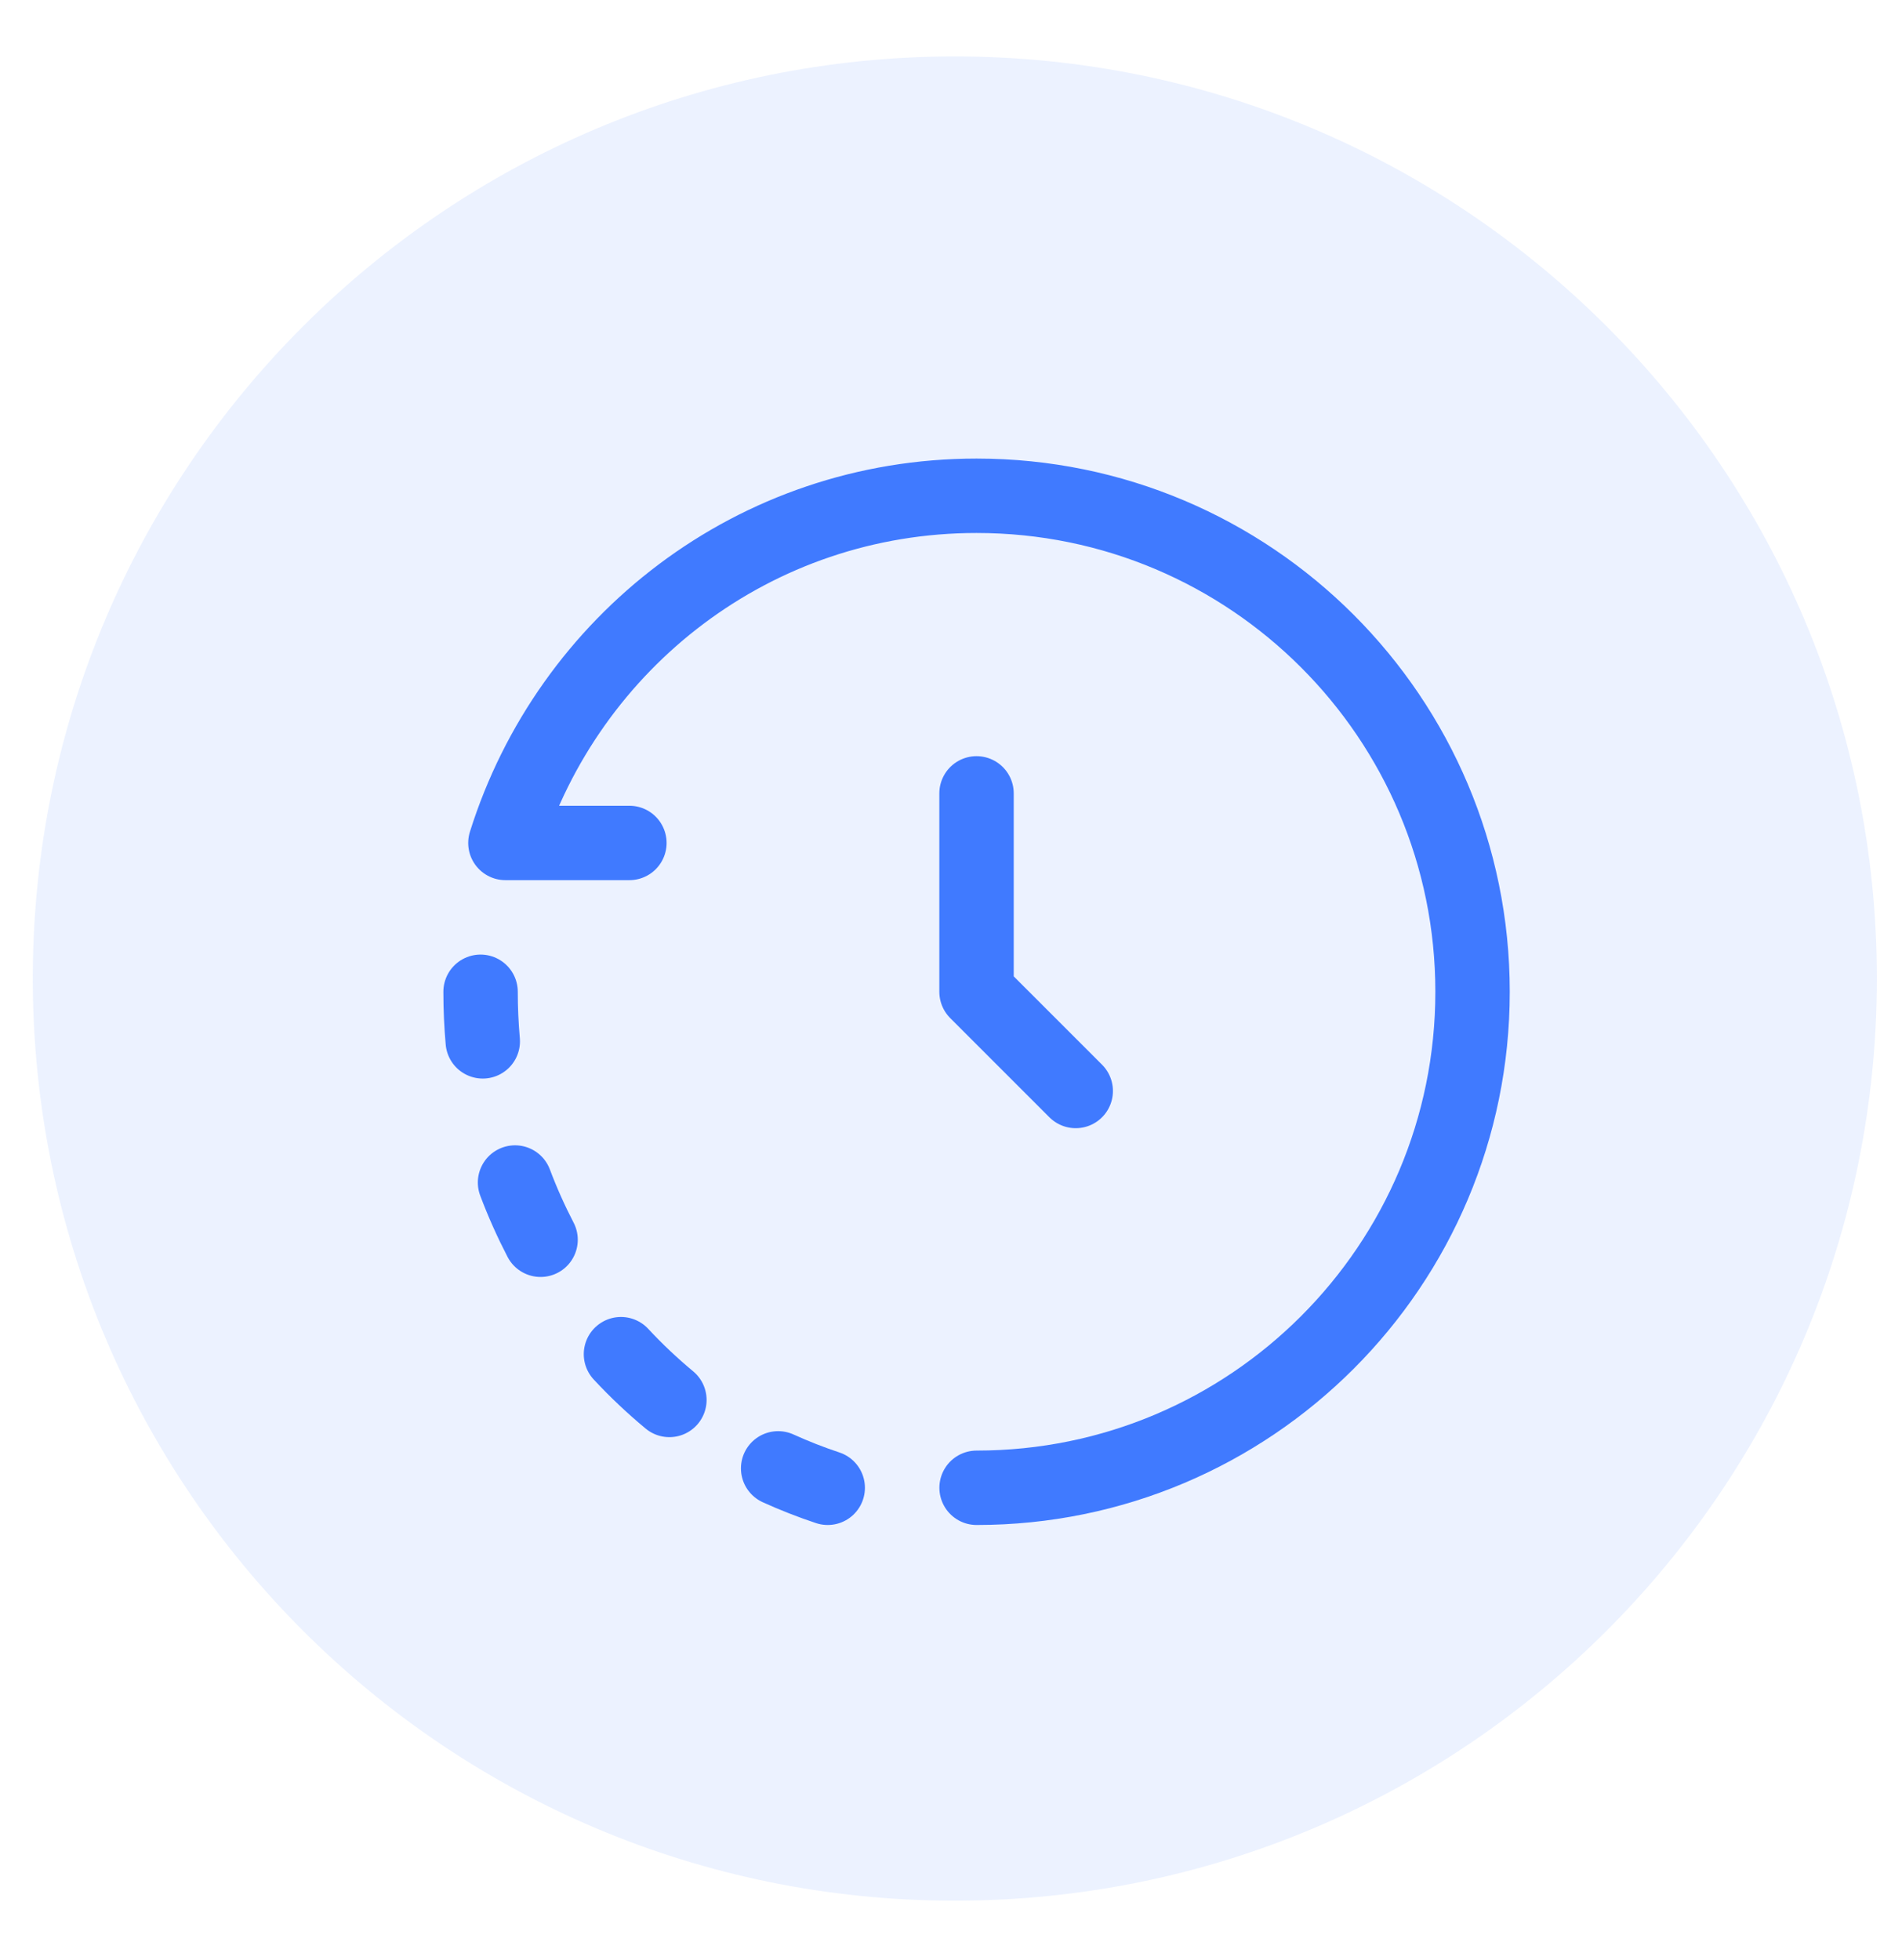 <svg width="33" height="34" viewBox="0 0 33 34" fill="none" xmlns="http://www.w3.org/2000/svg">
<path fill-rule="evenodd" clip-rule="evenodd" d="M32.564 16.976C32.564 25.811 25.401 32.974 16.566 32.974C7.731 32.974 0.569 25.811 0.569 16.976C0.569 8.141 7.731 0.979 16.566 0.979C25.401 0.979 32.564 8.141 32.564 16.976Z" fill="#407AFF" fill-opacity="0.1"/>
<g clip-path="url(#clip0_46_1217)">
<path d="M16.944 25.811C21.697 25.811 25.549 21.959 25.549 17.206C25.549 12.453 21.697 8.601 16.944 8.601C13.091 8.601 9.865 11.133 8.769 14.624H10.92" stroke="#407AFF" stroke-width="1.291" stroke-linecap="round" stroke-linejoin="round"/>
<path d="M16.943 13.764V17.206L18.664 18.927M8.338 17.206C8.338 17.495 8.351 17.782 8.376 18.066M14.361 25.811C14.069 25.714 13.781 25.601 13.501 25.474M9.379 21.508C9.212 21.186 9.064 20.855 8.936 20.515M10.774 23.493C11.038 23.777 11.318 24.041 11.614 24.287" stroke="#407AFF" stroke-width="1.291" stroke-linecap="round" stroke-linejoin="round"/>
</g>
<defs>
<clipPath id="clip0_46_1217">
<rect width="20.21" height="20.21" fill="white" transform="translate(7.384 6.793)"/>
</clipPath>
</defs>
</svg>
